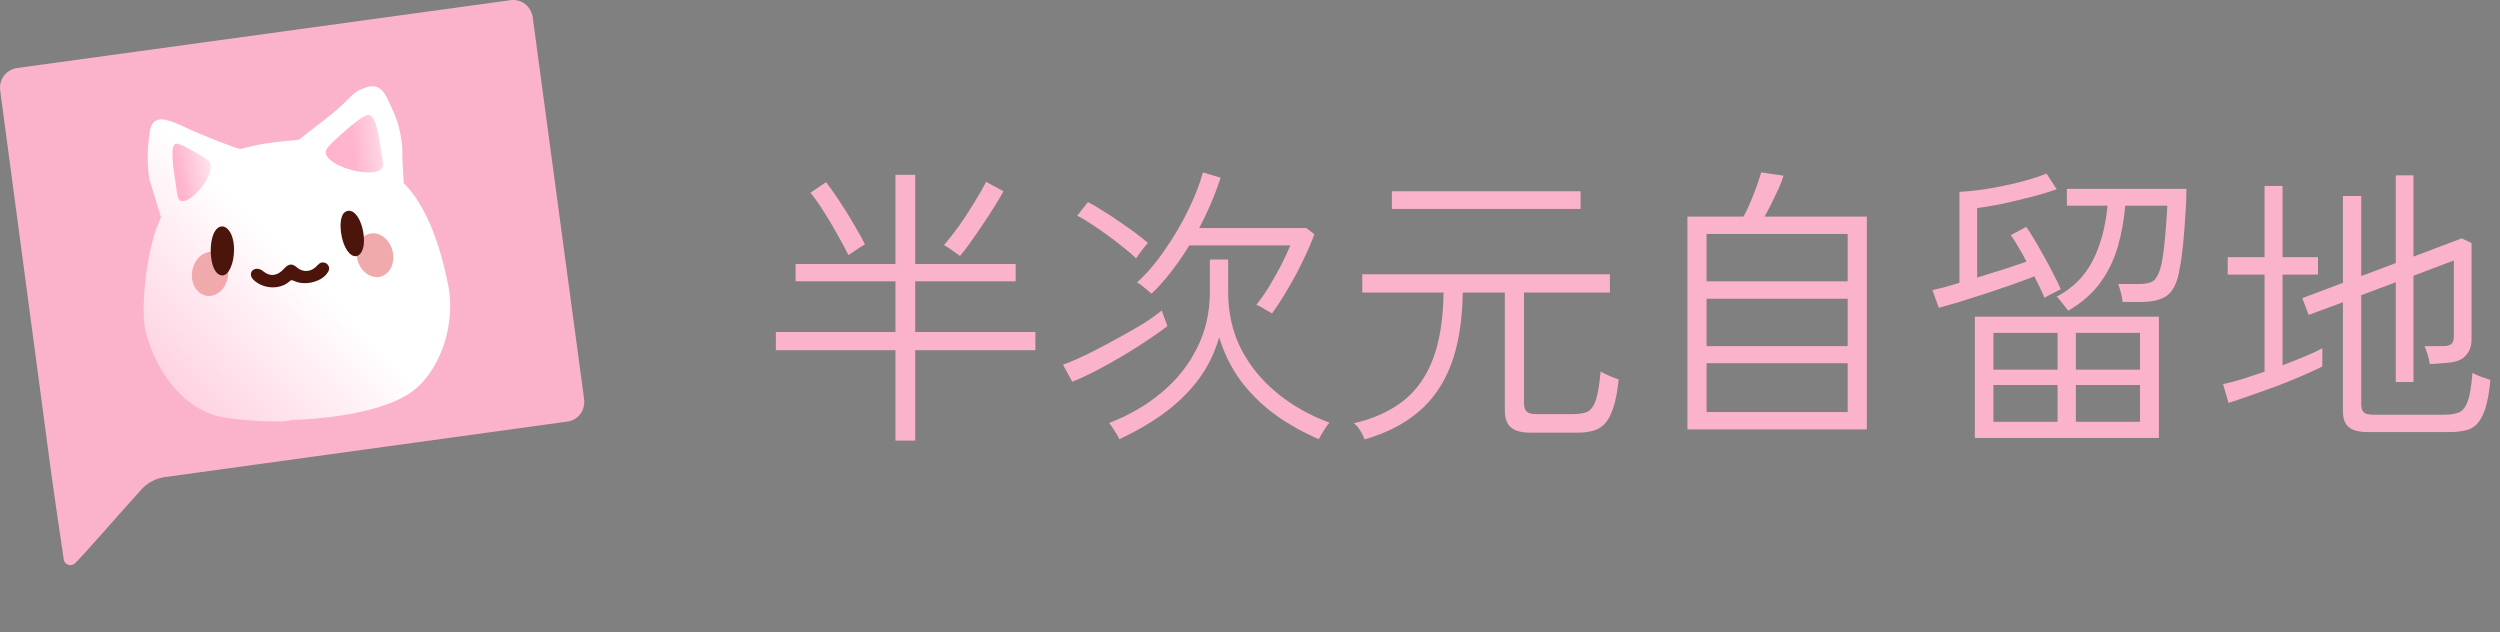 <svg width="261" height="66" viewBox="0 0 261 66" fill="none" xmlns="http://www.w3.org/2000/svg">
<rect x="0" y="0" width="261" height="66" fill="#808080" stroke="none"/>
<path fill-rule="evenodd" clip-rule="evenodd" d="M59.24 44.011C45.2 45.961 31.207 47.863 17.167 49.813C16.271 49.956 15.423 50.384 14.811 51.05C11.796 54.379 9.157 57.47 7.838 58.802C7.461 59.182 6.754 58.992 6.66 58.422C6.377 56.567 5.812 52.714 5.341 49.337L0.017 9.434C-0.124 8.293 0.629 7.294 1.76 7.104L53.303 0.017C54.434 -0.126 55.423 0.635 55.612 1.777L60.983 41.68C61.124 42.822 60.37 43.868 59.24 44.011Z" fill="#FBB3CB"/>
<path fill-rule="evenodd" clip-rule="evenodd" d="M42.527 41.214C40.124 42.658 36.262 43.543 31.127 43.822C30.656 43.822 30.232 43.869 30.138 43.916C28.96 44.148 24.391 43.869 22.742 43.45C19.398 42.611 16.477 39.258 15.252 34.834C14.593 32.459 15.299 26.171 16.524 23.377L16.807 22.678L16.289 21.001C16.053 20.21 15.818 19.418 15.582 18.673C15.441 17.788 15.394 16.763 15.441 15.552C15.488 14.807 15.582 14.108 15.676 13.503C15.771 13.177 15.912 12.805 16.241 12.618C16.76 12.292 17.513 12.432 19.492 13.363C21.188 14.155 24.862 15.599 25.098 15.552C25.192 15.552 25.616 15.413 26.04 15.319C27.17 15.04 28.442 14.854 29.902 14.714C31.127 14.621 31.221 14.621 31.457 14.388C31.598 14.295 32.211 13.783 32.823 13.317C34.849 11.78 35.32 11.361 36.12 10.569C36.968 9.684 37.251 9.498 37.958 9.218C38.523 8.985 38.947 8.939 39.324 9.079C40.03 9.311 40.36 10.057 41.02 11.547C41.255 12.059 41.444 12.525 41.632 13.224C41.82 13.969 42.056 15.087 42.009 16.53L42.15 19.139L42.386 19.371C44.317 21.421 45.777 24.867 46.719 29.431C47.756 33.902 45.824 39.212 42.527 41.214Z" fill="url(#paint0_linear_2_2)"/>
<path d="M23.796 28.882C23.988 27.619 23.307 26.469 22.276 26.313C21.245 26.157 20.254 27.054 20.063 28.317C19.872 29.58 20.552 30.73 21.583 30.886C22.614 31.042 23.605 30.145 23.796 28.882Z" fill="#F1AAAB"/>
<path d="M39.718 28.885C40.728 28.627 41.291 27.414 40.975 26.177C40.659 24.939 39.583 24.145 38.573 24.403C37.563 24.662 37 25.874 37.316 27.112C37.633 28.349 38.708 29.143 39.718 28.885Z" fill="#F1AAAB"/>
<path fill-rule="evenodd" clip-rule="evenodd" d="M36.023 22.137C35.368 22.543 35.414 24.571 36.07 25.847C36.912 27.47 38.129 26.774 37.989 24.803C37.848 22.89 36.865 21.557 36.023 22.137ZM22.543 23.992C21.747 24.977 21.841 27.875 22.73 28.571C24.274 29.73 25.164 25.035 23.666 23.818C23.292 23.528 22.87 23.586 22.543 23.992ZM33.402 27.47C33.355 27.528 33.168 27.644 33.027 27.817C32.466 28.397 31.623 28.455 31.015 27.933C30.5 27.47 30.125 27.528 29.657 28.049C29.002 28.803 28.206 28.919 27.504 28.339C26.615 27.586 25.679 28.513 26.521 29.267C27.551 30.194 29.236 30.252 30.219 29.383C30.406 29.209 30.453 29.209 30.827 29.383C31.951 29.846 33.683 29.383 34.244 28.397C34.619 27.817 34.01 27.18 33.402 27.47Z" fill="#4B150B"/>
<path fill-rule="evenodd" clip-rule="evenodd" d="M18.244 15.078C17.81 15.527 18.01 16.925 18.41 19.669C18.544 20.567 18.577 20.717 18.71 20.867C19.544 21.665 22.277 18.671 21.977 17.174C21.91 16.725 21.244 16.376 19.977 15.677C18.51 14.829 18.31 14.979 18.244 15.078Z" fill="url(#paint1_linear_2_2)"/>
<path fill-rule="evenodd" clip-rule="evenodd" d="M38.491 12C39.239 12.196 39.439 13.569 39.888 16.314C40.037 17.196 40.037 17.392 39.888 17.54C39.04 18.716 34.152 17.442 34.002 15.922C33.952 15.481 34.75 14.794 36.247 13.471C38.042 11.951 38.342 12 38.491 12Z" fill="url(#paint2_linear_2_2)"/>
<path d="M93.487 46V36.564H81V34.659H93.487V29.372H83.061V27.559H93.487V18.246H95.548V27.559H106.035V29.372H95.548V34.659H108.095V36.564H95.548V46H93.487ZM100.215 26.729C100.155 26.667 100.003 26.555 99.761 26.391C99.538 26.227 99.306 26.063 99.064 25.899C98.821 25.735 98.65 25.633 98.548 25.592C99.013 25.059 99.528 24.403 100.094 23.625C100.66 22.826 101.195 22.006 101.7 21.166C102.226 20.326 102.64 19.598 102.943 18.983L104.762 19.967C104.519 20.418 104.206 20.951 103.822 21.565C103.438 22.18 103.024 22.815 102.579 23.471C102.155 24.106 101.731 24.721 101.306 25.315C100.902 25.889 100.539 26.36 100.215 26.729ZM88.577 26.637C88.274 26.002 87.89 25.284 87.425 24.485C86.981 23.666 86.506 22.866 86.001 22.088C85.516 21.309 85.051 20.654 84.607 20.121L86.243 19.014C86.668 19.567 87.142 20.244 87.668 21.043C88.193 21.821 88.688 22.621 89.153 23.44C89.638 24.239 90.022 24.936 90.305 25.53C90.204 25.571 90.022 25.674 89.759 25.837C89.517 26.002 89.274 26.165 89.032 26.329C88.809 26.473 88.658 26.575 88.577 26.637Z" fill="#FBB3CB"/>
<path d="M116.855 45.846C116.814 45.744 116.723 45.57 116.582 45.324C116.44 45.098 116.289 44.863 116.127 44.617C115.986 44.392 115.875 44.238 115.794 44.156C117.835 43.377 119.643 42.332 121.219 41.021C122.815 39.709 124.058 38.163 124.947 36.38C125.856 34.597 126.311 32.63 126.311 30.479V27.098H128.22V30.479C128.22 32.651 128.665 34.628 129.554 36.41C130.463 38.173 131.716 39.709 133.312 41.021C134.908 42.332 136.737 43.367 138.798 44.125C138.717 44.207 138.596 44.361 138.434 44.586C138.272 44.832 138.121 45.078 137.979 45.324C137.838 45.57 137.737 45.744 137.676 45.846C136.1 45.17 134.615 44.34 133.221 43.357C131.827 42.353 130.614 41.175 129.584 39.822C128.574 38.47 127.806 36.933 127.281 35.212C126.796 36.892 126.048 38.398 125.038 39.73C124.027 41.041 122.825 42.199 121.431 43.203C120.037 44.207 118.511 45.088 116.855 45.846ZM132.797 32.722C132.716 32.661 132.554 32.569 132.312 32.446C132.089 32.302 131.867 32.169 131.645 32.046C131.423 31.923 131.261 31.851 131.16 31.831C131.625 31.257 132.079 30.602 132.524 29.864C132.989 29.106 133.413 28.348 133.797 27.59C134.181 26.831 134.484 26.176 134.706 25.622H124.159C123.573 26.585 122.946 27.497 122.28 28.358C121.613 29.218 120.926 29.987 120.219 30.663C120.138 30.581 119.996 30.458 119.794 30.294C119.592 30.13 119.39 29.966 119.188 29.802C118.986 29.639 118.825 29.536 118.703 29.495C119.734 28.552 120.704 27.415 121.613 26.083C122.542 24.752 123.351 23.379 124.038 21.965C124.745 20.531 125.26 19.209 125.583 18L127.432 18.553C126.846 20.356 126.099 22.108 125.189 23.809H136.373L137.222 24.454C136.898 25.335 136.494 26.268 136.009 27.251C135.545 28.235 135.029 29.198 134.464 30.14C133.918 31.083 133.362 31.944 132.797 32.722ZM111.945 39.853L110.975 38.07C111.621 37.845 112.419 37.507 113.369 37.056C114.319 36.585 115.299 36.072 116.309 35.519C117.339 34.966 118.299 34.423 119.188 33.89C120.077 33.337 120.774 32.845 121.28 32.415L121.886 34.044C121.32 34.474 120.623 34.966 119.794 35.519C118.986 36.072 118.107 36.626 117.158 37.179C116.228 37.732 115.309 38.244 114.4 38.716C113.49 39.187 112.672 39.566 111.945 39.853ZM118.612 26.975C118.229 26.606 117.764 26.206 117.218 25.776C116.693 25.346 116.127 24.916 115.521 24.485C114.935 24.055 114.369 23.666 113.824 23.317C113.298 22.969 112.844 22.703 112.46 22.518L113.581 21.104C114.006 21.309 114.501 21.596 115.066 21.965C115.652 22.313 116.248 22.703 116.855 23.133C117.461 23.543 118.026 23.942 118.552 24.331C119.077 24.721 119.512 25.069 119.855 25.377C119.774 25.438 119.643 25.581 119.461 25.807C119.279 26.032 119.107 26.258 118.946 26.483C118.784 26.708 118.673 26.872 118.612 26.975Z" fill="#FBB3CB"/>
<path d="M142.465 45.877C142.364 45.59 142.212 45.283 142.01 44.955C141.828 44.648 141.606 44.392 141.344 44.187C143.384 43.715 145.092 42.947 146.466 41.882C147.84 40.816 148.88 39.361 149.587 37.517C150.295 35.673 150.668 33.347 150.709 30.54H142.222V28.634H168.075V30.54H159.104V42.097C159.104 42.486 159.195 42.773 159.377 42.957C159.559 43.142 159.902 43.234 160.407 43.234H164.135C164.762 43.234 165.267 43.162 165.651 43.019C166.055 42.855 166.368 42.455 166.59 41.82C166.813 41.185 166.984 40.17 167.105 38.777C167.328 38.921 167.631 39.074 168.015 39.238C168.399 39.402 168.722 39.525 168.985 39.607C168.863 40.857 168.671 41.861 168.409 42.619C168.166 43.357 167.863 43.91 167.499 44.279C167.136 44.648 166.722 44.883 166.257 44.986C165.792 45.109 165.287 45.17 164.741 45.17H159.741C158.831 45.17 158.165 44.986 157.74 44.617C157.316 44.269 157.104 43.674 157.104 42.834V30.54H152.709C152.669 33.491 152.265 35.99 151.497 38.039C150.729 40.068 149.597 41.718 148.102 42.988C146.607 44.258 144.728 45.221 142.465 45.877ZM145.314 21.811V19.967H165.014V21.811H145.314Z" fill="#FBB3CB"/>
<path d="M176.168 44.832V22.61H182.017C182.26 22.201 182.502 21.698 182.744 21.104C183.007 20.49 183.24 19.895 183.442 19.322C183.644 18.748 183.785 18.307 183.866 18L186.2 18.338C186.038 18.891 185.755 19.578 185.351 20.397C184.967 21.217 184.593 21.955 184.23 22.61H194.898V44.832H176.168ZM178.168 43.019H192.898V37.917H178.168V43.019ZM178.168 36.134H192.898V31.186H178.168V36.134ZM178.168 29.372H192.898V24.424H178.168V29.372Z" fill="#FBB3CB"/>
<path d="M206.173 45.723V33.06H225.388V45.723H206.173ZM215.902 32.446C215.861 32.343 215.75 32.19 215.568 31.985C215.407 31.78 215.245 31.575 215.083 31.37C214.922 31.165 214.8 31.032 214.72 30.97C216.397 30.089 217.649 28.839 218.478 27.221C219.306 25.602 219.821 23.686 220.024 21.473H215.78V19.721H228.267C228.267 20.561 228.227 21.504 228.146 22.549C228.086 23.594 228.005 24.618 227.904 25.622C227.803 26.606 227.681 27.446 227.54 28.143C227.338 29.393 226.934 30.274 226.328 30.786C225.721 31.278 224.792 31.524 223.539 31.524H221.6C221.579 31.257 221.519 30.929 221.418 30.54C221.317 30.151 221.226 29.854 221.145 29.649H223.327C224.176 29.649 224.731 29.485 224.994 29.157C225.277 28.809 225.499 28.276 225.661 27.559C225.762 27.087 225.853 26.483 225.934 25.745C226.014 24.987 226.085 24.219 226.146 23.44C226.206 22.662 226.247 22.006 226.267 21.473H221.872C221.751 22.969 221.488 24.413 221.084 25.807C220.68 27.18 220.064 28.43 219.236 29.556C218.407 30.683 217.296 31.646 215.902 32.446ZM202.414 32.138L201.748 30.294C202.091 30.212 202.505 30.11 202.99 29.987C203.475 29.843 204.001 29.69 204.566 29.526V20.029C205.395 19.988 206.355 19.885 207.446 19.721C208.557 19.537 209.658 19.311 210.749 19.045C211.861 18.758 212.83 18.451 213.659 18.123L214.72 19.752C213.992 20.018 213.113 20.285 212.083 20.551C211.052 20.817 210.022 21.063 208.991 21.289C207.981 21.494 207.122 21.637 206.415 21.719V28.973C207.365 28.686 208.294 28.399 209.204 28.112C210.133 27.805 210.921 27.538 211.568 27.313C211.285 26.76 210.992 26.237 210.689 25.745C210.406 25.254 210.153 24.854 209.931 24.547L211.537 23.686C211.78 24.014 212.063 24.454 212.386 25.008C212.709 25.54 213.043 26.124 213.386 26.76C213.75 27.395 214.083 28.02 214.386 28.634C214.71 29.229 214.962 29.751 215.144 30.202C215.063 30.223 214.901 30.304 214.659 30.448C214.417 30.571 214.174 30.694 213.932 30.817C213.689 30.94 213.527 31.032 213.447 31.093C213.325 30.786 213.174 30.448 212.992 30.079C212.81 29.69 212.608 29.28 212.386 28.85C211.719 29.116 210.921 29.413 209.992 29.741C209.082 30.048 208.143 30.366 207.173 30.694C206.203 31.001 205.294 31.288 204.445 31.554C203.617 31.8 202.94 31.995 202.414 32.138ZM208.112 44.033H214.811V40.191H208.112V44.033ZM216.72 44.033H223.418V40.191H216.72V44.033ZM208.112 38.593H214.811V34.751H208.112V38.593ZM216.72 38.593H223.418V34.751H216.72V38.593Z" fill="#FBB3CB"/>
<path d="M247.21 45.109C246.281 45.109 245.614 44.934 245.21 44.586C244.806 44.258 244.603 43.705 244.603 42.926V31.554L241.027 32.876L240.36 31.124L244.603 29.526V20.459H246.513V28.819L250.12 27.466V18.307H251.968V26.79L256.999 24.885L258.03 25.377V35.427C258.03 36.103 257.838 36.656 257.454 37.087C257.09 37.517 256.515 37.773 255.727 37.855C255.504 37.876 255.161 37.906 254.696 37.947C254.252 37.968 253.908 37.988 253.666 38.009C253.625 37.66 253.544 37.302 253.423 36.933C253.302 36.564 253.201 36.298 253.12 36.134H255.06C255.464 36.134 255.747 36.062 255.908 35.919C256.09 35.775 256.181 35.509 256.181 35.12V27.19L251.968 28.788V39.884H250.12V29.464L246.513 30.817V42.25C246.513 42.578 246.594 42.834 246.755 43.019C246.917 43.203 247.25 43.295 247.755 43.295H255.181C255.828 43.295 256.343 43.213 256.727 43.049C257.111 42.886 257.414 42.496 257.636 41.882C257.858 41.267 258.02 40.283 258.121 38.931C258.343 39.054 258.636 39.187 259 39.33C259.364 39.453 259.697 39.566 260 39.669C259.879 40.939 259.697 41.943 259.454 42.681C259.212 43.418 258.909 43.961 258.545 44.31C258.202 44.658 257.787 44.873 257.303 44.955C256.838 45.057 256.302 45.109 255.696 45.109H247.21ZM232.662 42.066L232.086 40.099C232.612 39.996 233.248 39.832 233.996 39.607C234.763 39.361 235.572 39.095 236.42 38.808V28.665H232.571V26.852H236.42V19.414H238.299V26.852H241.997V28.665H238.299V38.132C239.128 37.824 239.906 37.517 240.633 37.21C241.381 36.902 241.987 36.615 242.452 36.349V38.255C241.906 38.541 241.199 38.869 240.33 39.238C239.481 39.607 238.572 39.976 237.602 40.345C236.653 40.693 235.733 41.021 234.844 41.328C233.975 41.636 233.248 41.882 232.662 42.066Z" fill="#FBB3CB"/>
<defs>
<linearGradient id="paint0_linear_2_2" x1="30.005" y1="26.402" x2="-47.168" y2="101.622" gradientUnits="userSpaceOnUse">
<stop stop-color="white"/>
<stop offset="0.293" stop-color="#FFB3CC"/>
</linearGradient>
<linearGradient id="paint1_linear_2_2" x1="23.736" y1="15.866" x2="18.361" y2="16.902" gradientUnits="userSpaceOnUse">
<stop stop-color="white"/>
<stop offset="0.993" stop-color="#FFB3CC"/>
</linearGradient>
<linearGradient id="paint2_linear_2_2" x1="42.976" y1="14.572" x2="35.005" y2="15.397" gradientUnits="userSpaceOnUse">
<stop stop-color="white"/>
<stop offset="0.776" stop-color="#FFB3CC"/>
</linearGradient>
</defs>
</svg>
